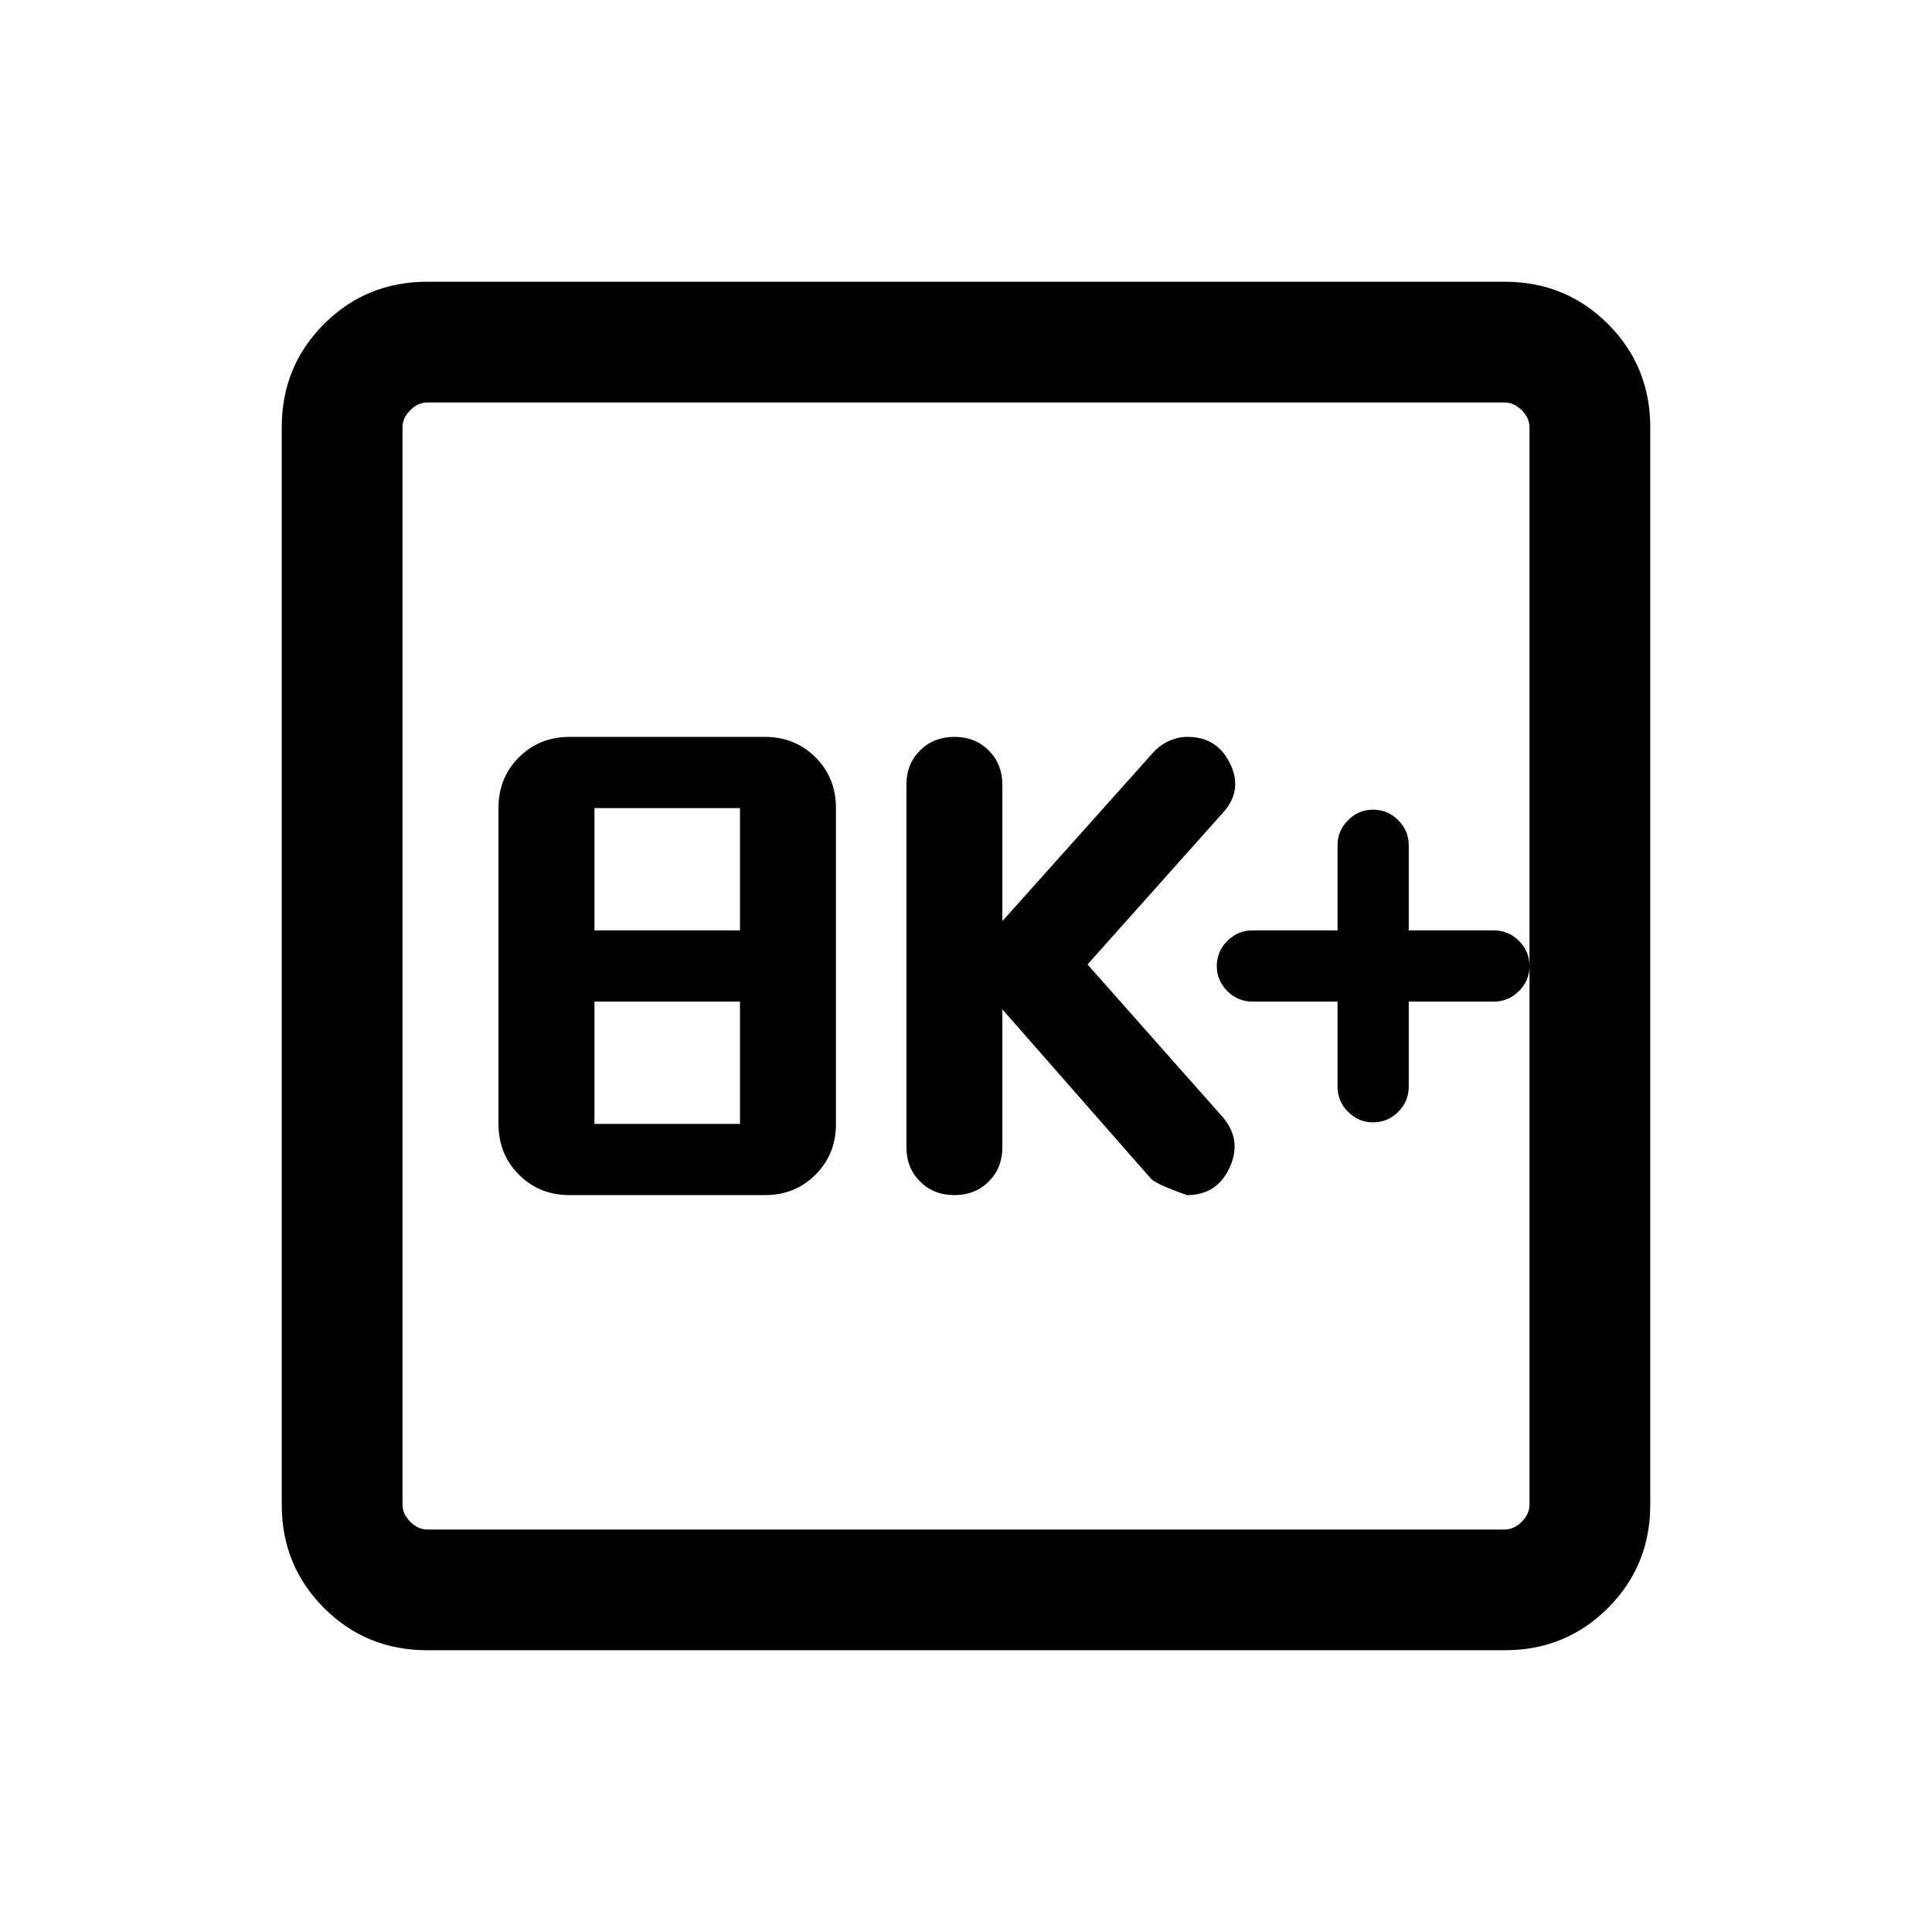 <svg xmlns="http://www.w3.org/2000/svg" height="24" viewBox="0 -960 960 960" width="24"><path d="M283.08-366.15H380q15.08 0 25.23-10.16 10.15-10.15 10.15-25.23v-156.92q0-15.08-10.15-25.23-10.15-10.16-25.23-10.16h-96.92q-15.08 0-25.23 10.16-10.16 10.15-10.16 25.23v156.92q0 15.08 10.16 25.23 10.15 10.16 25.23 10.16Zm12.3-35.39v-60.77h72.31v60.77h-72.31Zm0-96.15v-60.77h72.31v60.77h-72.31Zm202.7 39.23 73.69 84q2 2.61 18 8.31 14.92 0 21.19-13.62 6.27-13.61-3.19-24.92l-67.39-76.08 67.77-75.92q9.47-10.93 3-24.04-6.46-13.12-21-13.12-5.07 0-9.73 2.24-4.65 2.23-7.88 6.07l-74.46 83.23V-570q0-10.31-6.77-17.08-6.77-6.77-17.08-6.77-10.31 0-17.08 6.77-6.76 6.77-6.76 17.08v180q0 10.31 6.76 17.08 6.77 6.77 17.08 6.77 10.31 0 17.08-6.77 6.77-6.77 6.77-17.08v-68.46Zm166.54-3.85V-420q0 7.23 5.23 12.46t12.46 5.23q7.23 0 12.46-5.23T700-420v-42.31h42.31q7.23 0 12.46-5.23T760-480q0-7.23-5.23-12.46t-12.46-5.23H700V-540q0-7.23-5.23-12.46t-12.46-5.23q-7.23 0-12.46 5.23T664.62-540v42.31h-42.31q-7.23 0-12.46 5.23T604.62-480q0 7.23 5.23 12.46t12.46 5.23h42.31ZM212.31-140Q182-140 161-161q-21-21-21-51.31v-535.38Q140-778 161-799q21-21 51.31-21h535.38Q778-820 799-799q21 21 21 51.31v535.38Q820-182 799-161q-21 21-51.31 21H212.31Zm0-60h535.38q4.62 0 8.46-3.85 3.85-3.84 3.85-8.46v-535.38q0-4.62-3.85-8.46-3.84-3.85-8.46-3.85H212.31q-4.62 0-8.46 3.85-3.85 3.84-3.85 8.46v535.38q0 4.62 3.85 8.46 3.84 3.85 8.46 3.85ZM200-760v560-560Z"/></svg>